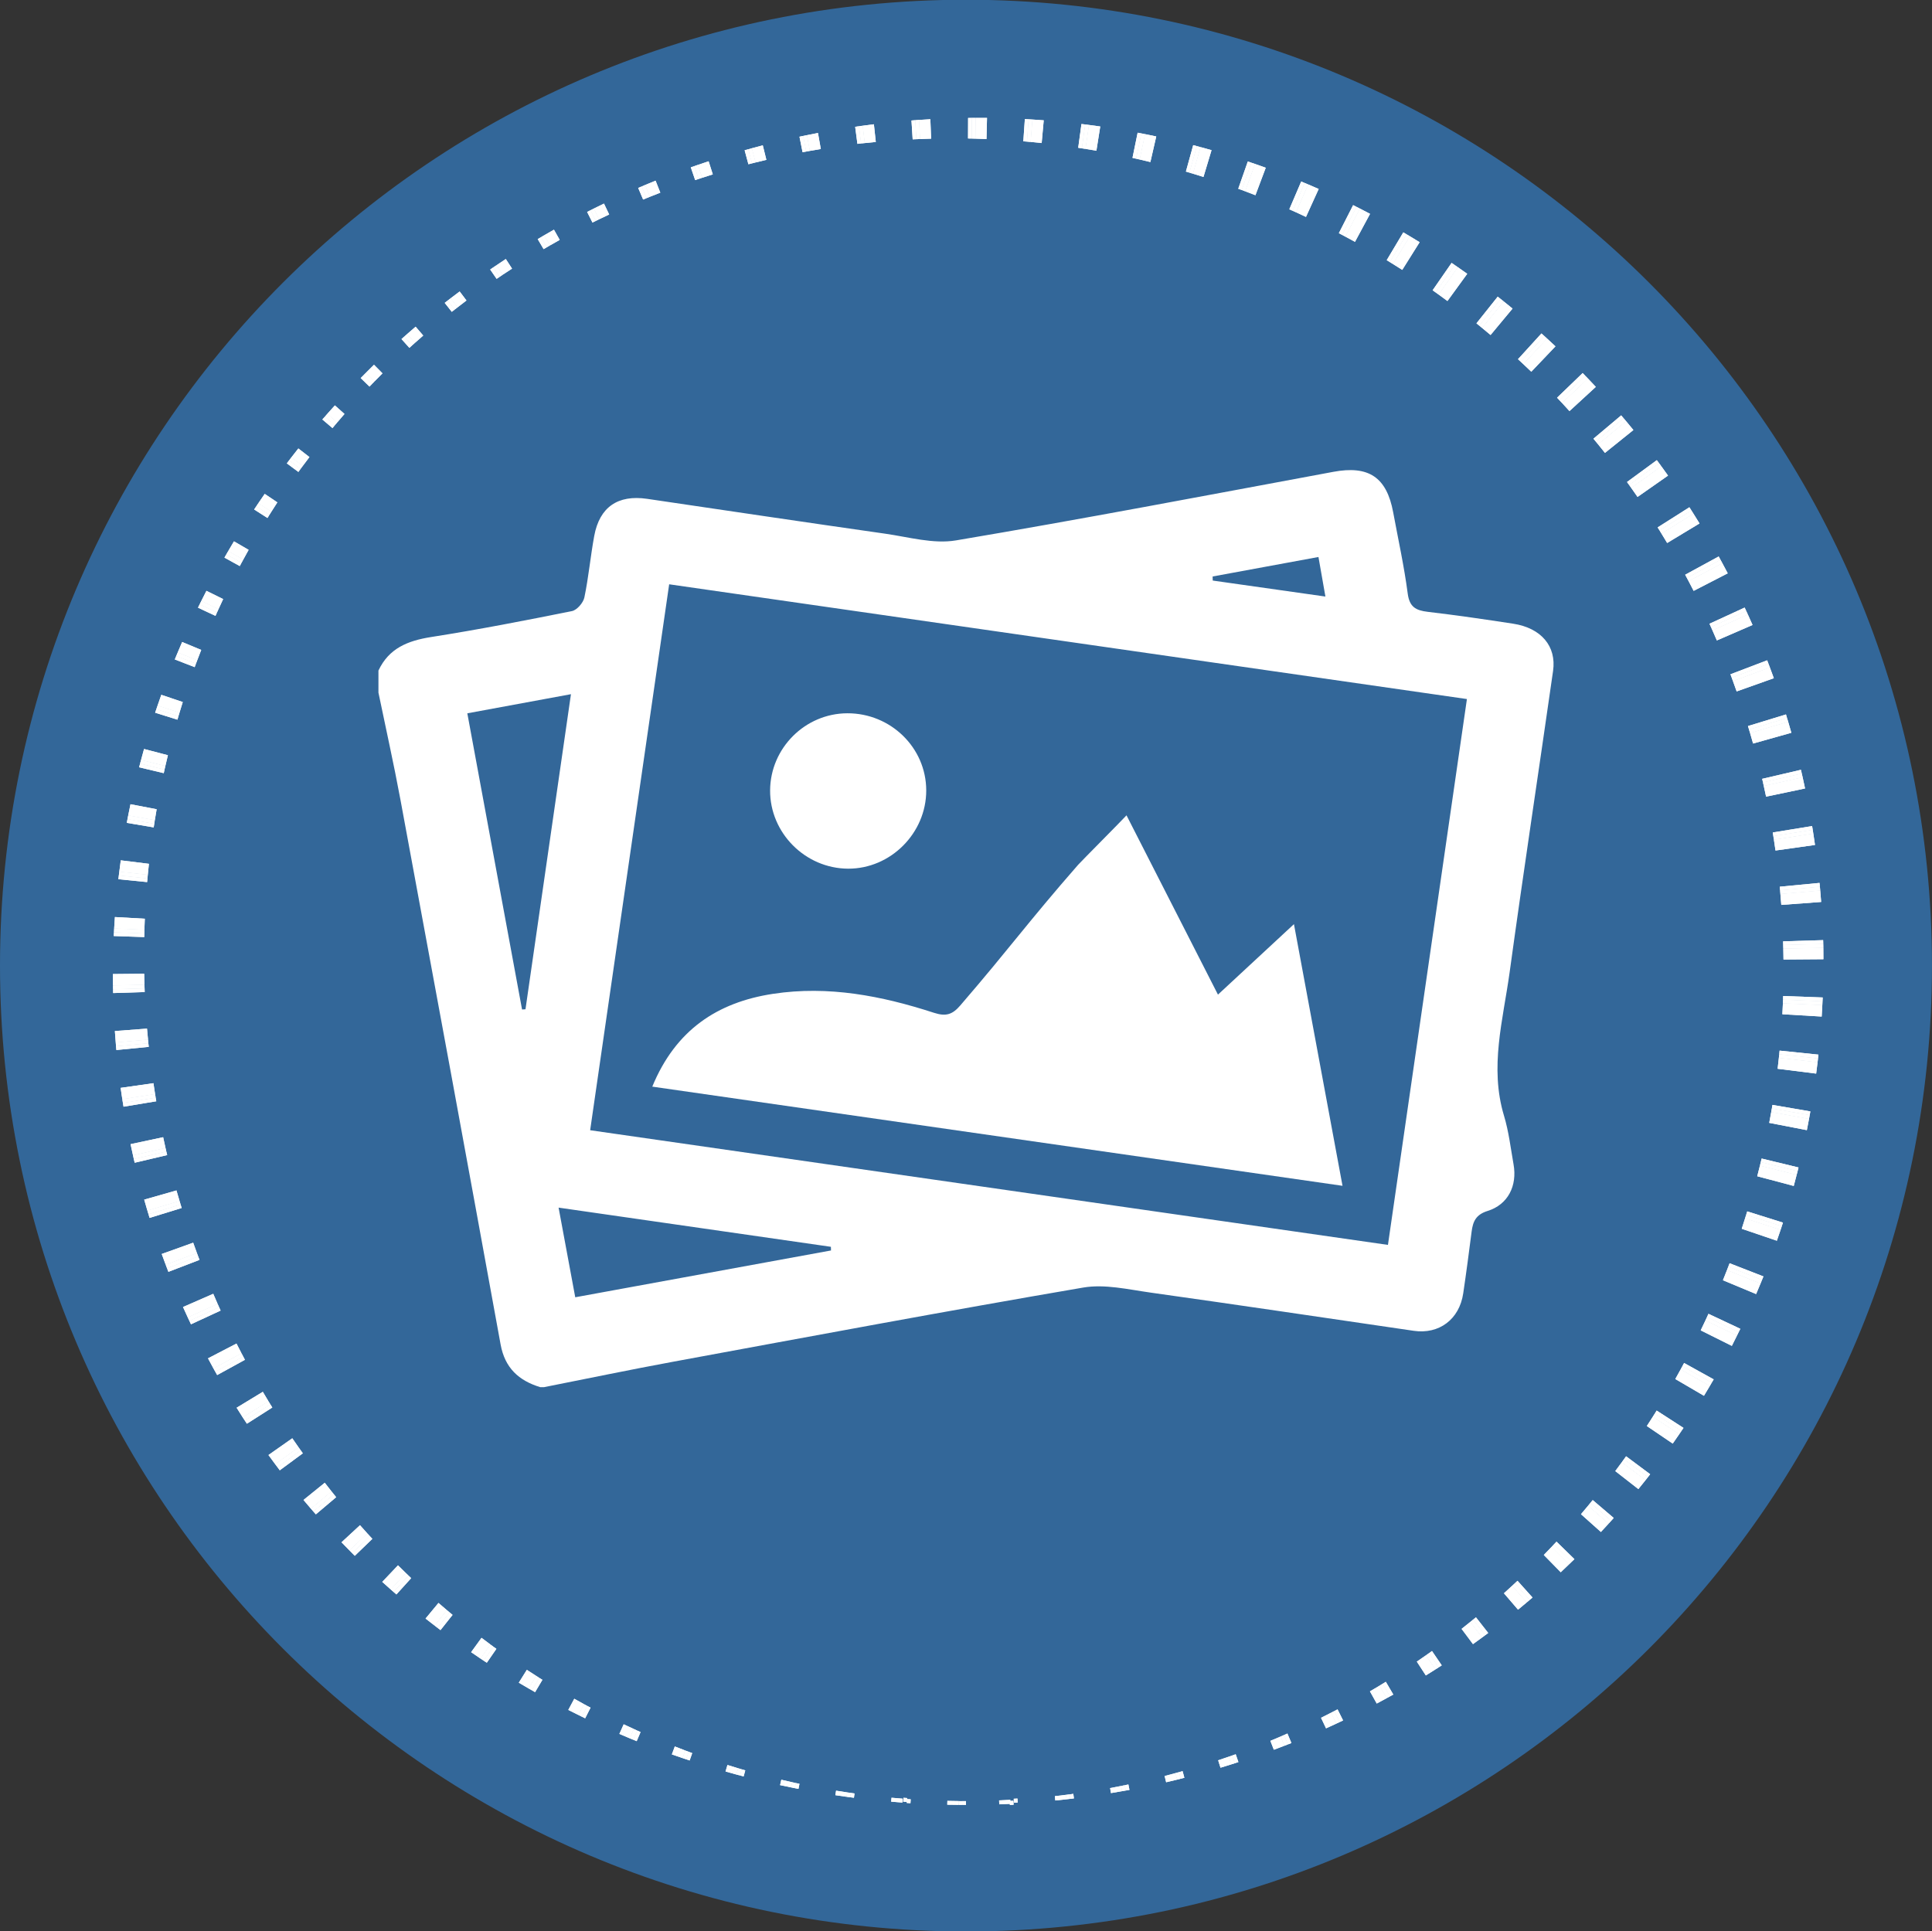<?xml version="1.0" encoding="utf-8"?>
<!-- Generator: Adobe Illustrator 26.0.3, SVG Export Plug-In . SVG Version: 6.00 Build 0)  -->
<svg version="1.1" id="Warstwa_1" xmlns="http://www.w3.org/2000/svg" xmlns:xlink="http://www.w3.org/1999/xlink" x="0px" y="0px"
	 viewBox="0 0 517.15 517" style="enable-background:new 0 0 517.15 517;" xml:space="preserve">
<rect x="0" y="0" width="517.15" height="517" fill="#333333" stroke="none"/>
<style type="text/css">
	.st0{fill:#336799;}
	.st1{fill:#FFFFFF;}
</style>
<g>
	<g>
		<path class="st0" d="M258.57,517.07L258.57,517.07C115.77,517.07,0,401.31,0,258.5v0C0,115.69,115.77-0.07,258.57-0.07h0
			c142.81,0,258.57,115.77,258.57,258.57v0C517.15,401.31,401.38,517.07,258.57,517.07z"/>
		<g>
			<g>
				<rect x="257.57" y="482.17" class="st1" width="1" height="1"/>
				
					<rect x="256.57" y="482.17" transform="matrix(5.267893e-03 -1 1 5.267893e-03 -226.943 737.199)" class="st1" width="1" height="1"/>
				<polygon class="st1" points="256.57,483.17 253.56,483.13 253.59,482.11 256.58,482.16 				"/>
				
					<rect x="242.56" y="481.65" transform="matrix(0.067 -0.998 0.998 0.067 -254.232 692.466)" class="st1" width="1.04" height="1"/>
				
					<rect x="241.56" y="481.58" transform="matrix(0.071 -0.998 0.998 0.071 -256.014 689.203)" class="st1" width="1.04" height="1"/>
				<polygon class="st1" points="241.55,482.56 238.55,482.32 238.64,481.27 241.63,481.52 				"/>
				<polygon class="st1" points="228.58,481.27 227.59,481.14 227.75,479.98 228.73,480.12 				"/>
				<polygon class="st1" points="227.59,481.14 226.59,481.01 226.76,479.84 227.75,479.98 				"/>
				<polygon class="st1" points="226.59,481.01 223.61,480.58 223.8,479.38 226.76,479.84 				"/>
				<polygon class="st1" points="213.73,478.89 212.74,478.7 213.03,477.34 214,477.54 				"/>
				<polygon class="st1" points="212.74,478.7 211.76,478.5 212.05,477.12 213.03,477.34 				"/>
				<polygon class="st1" points="211.76,478.5 208.81,477.89 209.14,476.45 212.05,477.12 				"/>
				<polygon class="st1" points="199.05,475.56 198.08,475.3 198.54,473.66 199.49,473.94 				"/>
				<polygon class="st1" points="198.08,475.3 197.11,475.05 197.58,473.38 198.54,473.66 				"/>
				<polygon class="st1" points="197.11,475.05 194.21,474.24 194.72,472.5 197.58,473.38 				"/>
				<polygon class="st1" points="184.6,471.29 183.65,470.97 184.35,468.97 185.29,469.32 				"/>
				<polygon class="st1" points="183.65,470.97 182.69,470.65 183.42,468.62 184.35,468.97 				"/>
				<polygon class="st1" points="182.69,470.65 179.84,469.67 180.63,467.54 183.42,468.62 				"/>
				<polygon class="st1" points="170.43,466.12 169.5,465.74 170.56,463.28 171.46,463.69 				"/>
				<polygon class="st1" points="169.5,465.74 168.57,465.36 169.66,462.87 170.56,463.28 				"/>
				<polygon class="st1" points="168.57,465.36 165.79,464.18 166.95,461.61 169.66,462.87 				"/>
				<polygon class="st1" points="156.63,460 155.73,459.56 157.2,456.69 158.08,457.15 				"/>
				<polygon class="st1" points="155.73,459.56 154.82,459.11 156.33,456.22 157.2,456.69 				"/>
				<polygon class="st1" points="154.82,459.11 152.12,457.76 153.72,454.77 156.33,456.22 				"/>
				<polygon class="st1" points="143.23,453 142.36,452.5 144.35,449.18 145.19,449.7 				"/>
				<polygon class="st1" points="142.36,452.5 141.48,452 143.52,448.64 144.35,449.18 				"/>
				<polygon class="st1" points="141.48,452 138.87,450.47 141.02,447.03 143.52,448.64 				"/>
				<polygon class="st1" points="130.31,445.12 129.46,444.57 132.06,440.83 132.87,441.41 				"/>
				<polygon class="st1" points="129.46,444.57 128.62,444.01 131.27,440.24 132.06,440.83 				"/>
				<polygon class="st1" points="128.62,444.01 126.11,442.3 128.89,438.46 131.27,440.24 				"/>
				<polygon class="st1" points="117.91,436.39 117.11,435.78 120.38,431.68 121.14,432.32 				"/>
				<polygon class="st1" points="117.11,435.78 116.31,435.16 119.62,431.05 120.38,431.68 				"/>
				<polygon class="st1" points="116.31,435.16 113.91,433.3 117.37,429.12 119.62,431.05 				"/>
				<polygon class="st1" points="106.11,426.84 105.35,426.18 109.35,421.8 110.06,422.48 				"/>
				<polygon class="st1" points="105.35,426.18 104.59,425.51 108.64,421.12 109.35,421.8 				"/>
				<polygon class="st1" points="104.59,425.51 102.32,423.48 106.53,419.05 108.64,421.12 				"/>
				<polygon class="st1" points="94.97,416.5 94.25,415.78 99,411.24 99.67,411.96 				"/>
				<polygon class="st1" points="94.25,415.78 93.54,415.06 98.33,410.51 99,411.24 				"/>
				<polygon class="st1" points="93.54,415.06 91.42,412.88 96.36,408.31 98.33,410.51 				"/>
				<polygon class="st1" points="84.55,405.4 83.88,404.64 89.37,400.04 89.98,400.81 				"/>
				<polygon class="st1" points="83.88,404.64 83.21,403.87 88.75,399.27 89.37,400.04 				"/>
				<polygon class="st1" points="83.21,403.87 81.24,401.55 86.93,396.95 88.75,399.27 				"/>
				<polygon class="st1" points="74.89,393.61 74.28,392.79 80.49,388.26 81.06,389.06 				"/>
				<polygon class="st1" points="74.28,392.79 73.67,391.98 79.92,387.46 80.49,388.26 				"/>
				<polygon class="st1" points="73.67,391.98 71.86,389.52 78.24,385.04 79.92,387.46 				"/>
				<polygon class="st1" points="66.09,381.14 65.53,380.29 72.37,375.96 72.89,376.8 				"/>
				<polygon class="st1" points="65.53,380.29 64.97,379.44 71.86,375.13 72.37,375.96 				"/>
				<polygon class="st1" points="64.97,379.44 63.34,376.86 70.35,372.6 71.86,375.13 				"/>
				<polygon class="st1" points="58.13,368.11 57.63,367.22 65.11,363.16 65.56,364.03 				"/>
				<polygon class="st1" points="57.63,367.22 57.13,366.33 64.65,362.3 65.11,363.16 				"/>
				<polygon class="st1" points="57.13,366.33 55.68,363.64 63.3,359.68 64.65,362.3 				"/>
				<polygon class="st1" points="51.12,354.52 50.69,353.6 58.65,349.95 59.05,350.85 				"/>
				<polygon class="st1" points="50.69,353.6 50.26,352.68 58.25,349.06 58.65,349.95 				"/>
				<polygon class="st1" points="50.26,352.68 48.99,349.9 57.08,346.36 58.25,349.06 				"/>
				<polygon class="st1" points="45.08,340.48 44.71,339.52 53.05,336.36 53.4,337.28 				"/>
				<polygon class="st1" points="44.71,339.52 44.35,338.57 52.71,335.45 53.05,336.36 				"/>
				<polygon class="st1" points="44.35,338.57 43.29,335.7 51.71,332.68 52.71,335.45 				"/>
				<polygon class="st1" points="40.04,326.04 39.75,325.06 48.34,322.45 48.63,323.39 				"/>
				<polygon class="st1" points="39.75,325.06 39.45,324.08 48.06,321.51 48.34,322.45 				"/>
				<polygon class="st1" points="39.45,324.08 38.6,321.15 47.23,318.69 48.06,321.51 				"/>
				<polygon class="st1" points="36.05,311.27 35.82,310.28 44.52,308.27 44.75,309.22 				"/>
				<polygon class="st1" points="35.82,310.28 35.6,309.29 44.3,307.31 44.52,308.27 				"/>
				<polygon class="st1" points="35.6,309.29 34.95,306.3 43.67,304.44 44.3,307.31 				"/>
				<polygon class="st1" points="33.07,296.27 32.9,295.27 41.67,293.85 41.83,294.82 				"/>
				<polygon class="st1" points="32.9,295.27 32.74,294.26 41.51,292.88 41.67,293.85 				"/>
				<polygon class="st1" points="32.74,294.26 32.29,291.23 41.07,289.98 41.51,292.88 				"/>
				<polygon class="st1" points="31.15,281.1 31.06,280.09 39.71,279.28 39.82,280.25 				"/>
				<polygon class="st1" points="31.06,280.09 30.98,279.07 39.62,278.3 39.71,279.28 				"/>
				<polygon class="st1" points="30.98,279.07 30.75,276.02 39.35,275.37 39.62,278.3 				"/>
				<polygon class="st1" points="30.29,265.85 30.27,264.83 38.7,264.6 38.73,265.58 				"/>
				<polygon class="st1" points="30.27,264.83 30.25,263.81 38.66,263.62 38.7,264.6 				"/>
				<polygon class="st1" points="30.25,263.81 30.23,260.76 38.59,260.68 38.66,263.62 				"/>
				<polygon class="st1" points="30.45,250.58 30.51,249.57 38.63,249.88 38.61,250.86 				"/>
				<polygon class="st1" points="30.51,249.57 30.56,248.55 38.65,248.9 38.63,249.88 				"/>
				<polygon class="st1" points="30.56,248.55 30.76,245.5 38.76,245.95 38.65,248.9 				"/>
				<polygon class="st1" points="31.69,235.37 31.81,234.36 39.47,235.16 39.38,236.14 				"/>
				<polygon class="st1" points="31.81,234.36 31.94,233.35 39.56,234.19 39.47,235.16 				"/>
				<polygon class="st1" points="31.94,233.35 32.33,230.32 39.86,231.25 39.56,234.19 				"/>
				<polygon class="st1" points="33.94,220.28 34.13,219.28 41.29,220.53 41.14,221.5 				"/>
				<polygon class="st1" points="34.13,219.28 34.32,218.29 41.44,219.55 41.29,220.53 				"/>
				<polygon class="st1" points="34.32,218.29 34.93,215.3 41.93,216.64 41.44,219.55 				"/>
				<polygon class="st1" points="37.24,205.41 37.5,204.42 44.04,206.02 43.83,206.98 				"/>
				<polygon class="st1" points="37.5,204.42 37.76,203.44 44.26,205.06 44.04,206.02 				"/>
				<polygon class="st1" points="37.76,203.44 38.56,200.51 44.94,202.18 44.26,205.06 				"/>
				<polygon class="st1" points="41.53,190.8 41.85,189.84 47.77,191.71 47.49,192.66 				"/>
				<polygon class="st1" points="41.85,189.84 42.18,188.88 48.05,190.77 47.77,191.71 				"/>
				<polygon class="st1" points="42.18,188.88 43.18,186.01 48.92,187.94 48.05,190.77 				"/>
				<polygon class="st1" points="46.79,176.54 47.18,175.6 52.45,177.67 52.11,178.6 				"/>
				<polygon class="st1" points="47.18,175.6 47.57,174.67 52.8,176.75 52.45,177.67 				"/>
				<polygon class="st1" points="47.57,174.67 48.76,171.87 53.86,173.99 52.8,176.75 				"/>
				<polygon class="st1" points="53,162.68 53.44,161.78 58.08,163.97 57.68,164.87 				"/>
				<polygon class="st1" points="53.44,161.78 53.89,160.87 58.49,163.07 58.08,163.97 				"/>
				<polygon class="st1" points="53.89,160.87 55.26,158.17 59.73,160.38 58.49,163.07 				"/>
				<polygon class="st1" points="60.08,149.28 60.58,148.41 64.65,150.67 64.18,151.54 				"/>
				<polygon class="st1" points="60.58,148.41 61.09,147.53 65.12,149.8 64.65,150.67 				"/>
				<polygon class="st1" points="61.09,147.53 62.63,144.92 66.55,147.2 65.12,149.8 				"/>
				<polygon class="st1" points="68.03,136.39 68.59,135.55 72.11,137.83 71.59,138.67 				"/>
				<polygon class="st1" points="68.59,135.55 69.15,134.71 72.64,136.99 72.11,137.83 				"/>
				<polygon class="st1" points="69.15,134.71 70.86,132.22 74.24,134.49 72.64,136.99 				"/>
				<polygon class="st1" points="76.78,124.05 77.39,123.24 80.45,125.53 79.87,126.34 				"/>
				<polygon class="st1" points="77.39,123.24 78,122.44 81.04,124.74 80.45,125.53 				"/>
				<polygon class="st1" points="78,122.44 79.86,120.06 82.83,122.36 81.04,124.74 				"/>
				<polygon class="st1" points="86.29,112.3 86.96,111.54 89.63,113.83 89,114.6 				"/>
				<polygon class="st1" points="86.96,111.54 87.62,110.78 90.27,113.08 89.63,113.83 				"/>
				<polygon class="st1" points="87.62,110.78 89.64,108.53 92.21,110.82 90.27,113.08 				"/>
				<polygon class="st1" points="96.55,101.21 97.26,100.5 99.59,102.78 98.9,103.49 				"/>
				<polygon class="st1" points="97.26,100.5 97.97,99.78 100.28,102.07 99.59,102.78 				"/>
				<polygon class="st1" points="97.97,99.78 100.11,97.65 102.38,99.95 100.28,102.07 				"/>
				<polygon class="st1" points="107.47,90.77 108.22,90.1 110.32,92.45 109.58,93.12 				"/>
				<polygon class="st1" points="108.22,90.1 108.97,89.44 111.06,91.79 110.32,92.45 				"/>
				<polygon class="st1" points="108.97,89.44 111.25,87.46 113.29,89.83 111.06,91.79 				"/>
				<polygon class="st1" points="119.04,81.08 119.84,80.46 121.71,82.87 120.93,83.48 				"/>
				<polygon class="st1" points="119.84,80.46 120.63,79.85 122.5,82.26 121.71,82.87 				"/>
				<polygon class="st1" points="120.63,79.85 123.04,78.03 124.86,80.44 122.5,82.26 				"/>
				<polygon class="st1" points="131.21,72.15 132.04,71.58 133.75,74.1 132.93,74.65 				"/>
				<polygon class="st1" points="132.04,71.58 132.88,71.02 134.57,73.54 133.75,74.1 				"/>
				<polygon class="st1" points="132.88,71.02 135.39,69.34 137.06,71.91 134.57,73.54 				"/>
				<polygon class="st1" points="143.93,64.01 144.8,63.5 146.37,66.19 145.51,66.69 				"/>
				<polygon class="st1" points="144.8,63.5 145.66,62.99 147.23,65.69 146.37,66.19 				"/>
				<polygon class="st1" points="145.66,62.99 148.28,61.49 149.82,64.22 147.23,65.69 				"/>
				<polygon class="st1" points="157.16,56.74 158.06,56.28 159.48,59.14 158.59,59.58 				"/>
				<polygon class="st1" points="158.06,56.28 158.96,55.83 160.37,58.7 159.48,59.14 				"/>
				<polygon class="st1" points="158.96,55.83 161.67,54.5 163.06,57.42 160.37,58.7 				"/>
				<polygon class="st1" points="170.83,50.31 171.76,49.92 173.06,53.05 172.15,53.42 				"/>
				<polygon class="st1" points="171.76,49.92 172.69,49.52 173.98,52.67 173.06,53.05 				"/>
				<polygon class="st1" points="172.69,49.52 175.48,48.37 176.75,51.58 173.98,52.67 				"/>
				<polygon class="st1" points="184.91,44.8 185.86,44.47 187.02,47.9 186.08,48.21 				"/>
				<polygon class="st1" points="185.86,44.47 186.81,44.14 187.96,47.59 187.02,47.9 				"/>
				<polygon class="st1" points="186.81,44.14 189.68,43.18 190.8,46.68 187.96,47.59 				"/>
				<polygon class="st1" points="199.32,40.23 200.29,39.96 201.29,43.73 200.33,43.97 				"/>
				<polygon class="st1" points="200.29,39.96 201.26,39.69 202.25,43.49 201.29,43.73 				"/>
				<polygon class="st1" points="201.26,39.69 204.18,38.91 205.14,42.79 202.25,43.49 				"/>
				<polygon class="st1" points="214,36.6 214.99,36.39 215.81,40.57 214.83,40.75 				"/>
				<polygon class="st1" points="214.99,36.39 215.98,36.19 216.78,40.39 215.81,40.57 				"/>
				<polygon class="st1" points="215.98,36.19 218.95,35.6 219.71,39.89 216.78,40.39 				"/>
				<polygon class="st1" points="228.91,33.95 229.91,33.8 230.5,38.4 229.51,38.51 				"/>
				<polygon class="st1" points="229.91,33.8 230.92,33.66 231.48,38.3 230.5,38.4 				"/>
				<polygon class="st1" points="230.92,33.66 233.92,33.27 234.43,38 231.48,38.3 				"/>
				<polygon class="st1" points="243.98,32.26 244.99,32.18 245.29,37.26 244.3,37.3 				"/>
				<polygon class="st1" points="244.99,32.18 246,32.11 246.28,37.22 245.29,37.26 				"/>
				<polygon class="st1" points="246,32.11 249.03,31.92 249.24,37.12 246.28,37.22 				"/>
				<polygon class="st1" points="259.14,31.58 260.15,31.57 260.11,37.09 259.12,37.07 				"/>
				<polygon class="st1" points="260.15,31.57 261.16,31.56 261.1,37.12 260.11,37.09 				"/>
				<polygon class="st1" points="261.16,31.56 264.2,31.57 264.06,37.22 261.1,37.12 				"/>
				<polygon class="st1" points="274.33,31.88 275.34,31.94 274.9,37.91 273.92,37.83 				"/>
				<polygon class="st1" points="275.34,31.94 276.35,32 275.88,38 274.9,37.91 				"/>
				<polygon class="st1" points="276.35,32 279.38,32.21 278.83,38.29 275.88,38 				"/>
				<polygon class="st1" points="289.48,33.2 290.48,33.32 289.59,39.71 288.61,39.56 				"/>
				<polygon class="st1" points="290.48,33.32 291.49,33.45 290.56,39.86 289.59,39.71 				"/>
				<polygon class="st1" points="291.49,33.45 294.51,33.86 293.48,40.35 290.56,39.86 				"/>
				<polygon class="st1" points="304.52,35.53 305.52,35.72 304.1,42.48 303.14,42.26 				"/>
				<polygon class="st1" points="305.52,35.72 306.51,35.91 305.06,42.7 304.1,42.48 				"/>
				<polygon class="st1" points="306.51,35.91 309.5,36.53 307.93,43.38 305.06,42.7 				"/>
				<polygon class="st1" points="319.39,38.86 320.37,39.12 318.38,46.21 317.44,45.93 				"/>
				<polygon class="st1" points="320.37,39.12 321.36,39.38 319.32,46.5 318.38,46.21 				"/>
				<polygon class="st1" points="321.36,39.38 324.3,40.2 322.14,47.37 319.32,46.5 				"/>
				<polygon class="st1" points="334.01,43.23 334.97,43.56 332.38,50.86 331.45,50.53 				"/>
				<polygon class="st1" points="334.97,43.56 335.94,43.89 333.3,51.21 332.38,50.86 				"/>
				<polygon class="st1" points="335.94,43.89 338.81,44.91 336.05,52.26 333.3,51.21 				"/>
				<polygon class="st1" points="348.3,48.6 349.24,48.99 346.01,56.43 345.12,56.03 				"/>
				<polygon class="st1" points="349.24,48.99 350.18,49.38 346.91,56.83 346.01,56.43 				"/>
				<polygon class="st1" points="350.18,49.38 352.98,50.59 349.58,58.07 346.91,56.83 				"/>
				<polygon class="st1" points="362.2,54.92 363.11,55.38 359.24,62.88 358.38,62.42 				"/>
				<polygon class="st1" points="363.11,55.38 364.02,55.84 360.11,63.34 359.24,62.88 				"/>
				<polygon class="st1" points="364.02,55.84 366.73,57.25 362.7,64.74 360.11,63.34 				"/>
				<polygon class="st1" points="375.63,62.21 376.51,62.73 372.02,70.16 371.19,69.65 				"/>
				<polygon class="st1" points="376.51,62.73 377.39,63.25 372.86,70.68 372.02,70.16 				"/>
				<polygon class="st1" points="377.39,63.25 380,64.84 375.35,72.25 372.86,70.68 				"/>
				<polygon class="st1" points="388.56,70.38 389.4,70.96 384.28,78.28 383.48,77.71 				"/>
				<polygon class="st1" points="389.4,70.96 390.24,71.54 385.08,78.85 384.28,78.28 				"/>
				<polygon class="st1" points="390.24,71.54 392.74,73.3 387.45,80.58 385.08,78.85 				"/>
				<polygon class="st1" points="400.9,79.42 401.7,80.05 395.97,87.18 395.21,86.56 				"/>
				<polygon class="st1" points="401.7,80.05 402.5,80.69 396.73,87.8 395.97,87.18 				"/>
				<polygon class="st1" points="402.5,80.69 404.87,82.61 398.99,89.68 396.73,87.8 				"/>
				<polygon class="st1" points="412.61,89.27 413.36,89.95 407.05,96.82 406.33,96.16 				"/>
				<polygon class="st1" points="413.36,89.95 414.12,90.64 407.76,97.49 407.05,96.82 				"/>
				<polygon class="st1" points="414.12,90.64 416.36,92.72 409.89,99.51 407.76,97.49 				"/>
				<polygon class="st1" points="423.64,99.87 424.35,100.61 417.46,107.18 416.79,106.47 				"/>
				<polygon class="st1" points="424.35,100.61 425.06,101.34 418.13,107.89 417.46,107.18 				"/>
				<polygon class="st1" points="425.06,101.34 427.16,103.57 420.11,110.05 418.13,107.89 				"/>
				<polygon class="st1" points="433.95,111.2 434.61,111.98 427.15,118.2 426.53,117.44 				"/>
				<polygon class="st1" points="434.61,111.98 435.27,112.76 427.77,118.95 427.15,118.2 				"/>
				<polygon class="st1" points="435.27,112.76 437.22,115.12 429.61,121.24 427.77,118.95 				"/>
				<polygon class="st1" points="443.49,123.19 444.1,124.01 436.08,129.83 435.51,129.04 				"/>
				<polygon class="st1" points="444.1,124.01 444.7,124.83 436.65,130.63 436.08,129.83 				"/>
				<polygon class="st1" points="444.7,124.83 446.49,127.32 438.33,133.03 436.65,130.63 				"/>
				<polygon class="st1" points="452.21,135.8 452.76,136.66 444.23,142.02 443.71,141.19 				"/>
				<polygon class="st1" points="452.76,136.66 453.3,137.52 444.74,142.85 444.23,142.02 				"/>
				<polygon class="st1" points="453.3,137.52 454.92,140.13 446.26,145.36 444.74,142.85 				"/>
				<polygon class="st1" points="460.05,148.97 460.54,149.87 451.54,154.72 451.08,153.86 				"/>
				<polygon class="st1" points="460.54,149.87 461.03,150.77 452,155.58 451.54,154.72 				"/>
				<polygon class="st1" points="461.03,150.77 462.47,153.48 453.35,158.18 452,155.58 				"/>
				<polygon class="st1" points="467,162.65 467.43,163.58 457.99,167.87 457.59,166.98 				"/>
				<polygon class="st1" points="467.43,163.58 467.86,164.51 458.39,168.77 457.99,167.87 				"/>
				<polygon class="st1" points="467.86,164.51 469.11,167.31 459.56,171.45 458.39,168.77 				"/>
				<polygon class="st1" points="473.02,176.77 473.39,177.72 463.54,181.43 463.2,180.51 				"/>
				<polygon class="st1" points="473.39,177.72 473.75,178.68 463.87,182.34 463.54,181.43 				"/>
				<polygon class="st1" points="473.75,178.68 474.81,181.56 464.86,185.1 463.87,182.34 				"/>
				<polygon class="st1" points="478.06,191.26 478.35,192.24 468.17,195.31 467.89,194.37 				"/>
				<polygon class="st1" points="478.35,192.24 478.65,193.22 468.45,196.24 468.17,195.31 				"/>
				<polygon class="st1" points="478.65,193.22 479.5,196.17 469.26,199.05 468.45,196.24 				"/>
				<polygon class="st1" points="482.06,206.08 482.29,207.08 471.91,209.46 471.69,208.5 				"/>
				<polygon class="st1" points="482.29,207.08 482.52,208.08 472.12,210.41 471.91,209.46 				"/>
				<polygon class="st1" points="482.52,208.08 483.17,211.08 472.74,213.27 472.12,210.41 				"/>
				<polygon class="st1" points="485.06,221.14 485.22,222.15 474.68,223.83 474.53,222.86 				"/>
				<polygon class="st1" points="485.22,222.15 485.38,223.16 474.83,224.79 474.68,223.83 				"/>
				<polygon class="st1" points="485.38,223.16 485.83,226.2 475.26,227.69 474.83,224.79 				"/>
				<polygon class="st1" points="487.04,236.36 487.14,237.38 476.49,238.35 476.4,237.38 				"/>
				<polygon class="st1" points="487.14,237.38 487.23,238.4 476.57,239.33 476.49,238.35 				"/>
				<polygon class="st1" points="487.23,238.4 487.48,241.46 476.81,242.25 476.57,239.33 				"/>
				<polygon class="st1" points="488.01,251.68 488.04,252.7 477.32,252.97 477.3,252 				"/>
				<polygon class="st1" points="488.04,252.7 488.06,253.73 477.35,253.94 477.32,252.97 				"/>
				<polygon class="st1" points="488.06,253.73 488.08,256.79 477.4,256.87 477.35,253.94 				"/>
				<polygon class="st1" points="487.89,267.03 487.84,268.05 477.28,267.62 477.31,266.64 				"/>
				<polygon class="st1" points="487.84,268.05 487.79,269.07 477.24,268.59 477.28,267.62 				"/>
				<polygon class="st1" points="487.79,269.07 487.62,272.14 477.1,271.52 477.24,268.59 				"/>
				<polygon class="st1" points="486.75,282.33 486.64,283.35 476.26,282.23 476.36,281.26 				"/>
				<polygon class="st1" points="486.64,283.35 486.52,284.37 476.16,283.2 476.26,282.23 				"/>
				<polygon class="st1" points="486.52,284.37 486.14,287.41 475.83,286.12 476.16,283.2 				"/>
				<polygon class="st1" points="484.59,297.53 484.41,298.53 474.28,296.75 474.44,295.79 				"/>
				<polygon class="st1" points="484.41,298.53 484.23,299.54 474.11,297.71 474.28,296.75 				"/>
				<polygon class="st1" points="484.23,299.54 483.65,302.55 473.58,300.6 474.11,297.71 				"/>
				<polygon class="st1" points="481.42,312.54 481.18,313.53 471.32,311.1 471.55,310.15 				"/>
				<polygon class="st1" points="481.18,313.53 480.92,314.52 471.09,312.05 471.32,311.1 				"/>
				<polygon class="st1" points="480.92,314.52 480.14,317.49 470.37,314.89 471.09,312.05 				"/>
				<polygon class="st1" points="477.25,327.3 476.94,328.27 467.4,325.23 467.69,324.3 				"/>
				<polygon class="st1" points="476.94,328.27 476.62,329.24 467.11,326.16 467.4,325.23 				"/>
				<polygon class="st1" points="476.62,329.24 475.62,332.15 466.22,328.95 467.11,326.16 				"/>
				<polygon class="st1" points="472.03,341.71 471.64,342.66 462.62,339.09 462.97,338.18 				"/>
				<polygon class="st1" points="471.64,342.66 471.25,343.61 462.27,340.01 462.62,339.09 				"/>
				<polygon class="st1" points="471.25,343.61 470.07,346.43 461.19,342.73 462.27,340.01 				"/>
				<polygon class="st1" points="465.84,355.73 465.39,356.64 456.91,352.61 457.32,351.72 				"/>
				<polygon class="st1" points="465.39,356.64 464.94,357.56 456.5,353.5 456.91,352.61 				"/>
				<polygon class="st1" points="464.94,357.56 463.57,360.3 455.24,356.15 456.5,353.5 				"/>
				<polygon class="st1" points="458.71,369.27 458.19,370.15 450.33,365.75 450.79,364.88 				"/>
				<polygon class="st1" points="458.19,370.15 457.68,371.03 449.86,366.61 450.33,365.75 				"/>
				<polygon class="st1" points="457.68,371.03 456.11,373.66 448.44,369.18 449.86,366.61 				"/>
				<polygon class="st1" points="450.63,382.26 450.06,383.1 442.93,378.45 443.45,377.62 				"/>
				<polygon class="st1" points="450.06,383.1 449.49,383.94 442.41,379.28 442.93,378.45 				"/>
				<polygon class="st1" points="449.49,383.94 447.75,386.46 440.82,381.76 442.41,379.28 				"/>
				<polygon class="st1" points="441.71,394.66 441.09,395.46 434.69,390.65 435.27,389.86 				"/>
				<polygon class="st1" points="441.09,395.46 440.46,396.26 434.12,391.45 434.69,390.65 				"/>
				<polygon class="st1" points="440.46,396.26 438.55,398.64 432.37,393.82 434.12,391.45 				"/>
				<polygon class="st1" points="431.95,406.37 431.27,407.13 425.71,402.34 426.33,401.58 				"/>
				<polygon class="st1" points="431.27,407.13 430.59,407.88 425.09,403.1 425.71,402.34 				"/>
				<polygon class="st1" points="430.59,407.88 428.52,410.12 423.19,405.36 425.09,403.1 				"/>
				<polygon class="st1" points="421.43,417.39 420.7,418.1 415.96,413.43 416.64,412.71 				"/>
				<polygon class="st1" points="420.7,418.1 419.97,418.8 415.29,414.15 415.96,413.43 				"/>
				<polygon class="st1" points="419.97,418.8 417.77,420.9 413.24,416.28 415.29,414.15 				"/>
				<polygon class="st1" points="410.22,427.67 409.45,428.32 405.48,423.86 406.2,423.19 				"/>
				<polygon class="st1" points="409.45,428.32 408.67,428.98 404.76,424.53 405.48,423.86 				"/>
				<polygon class="st1" points="408.67,428.98 406.34,430.92 402.57,426.53 404.76,424.53 				"/>
				<polygon class="st1" points="398.36,437.16 397.55,437.76 394.31,433.59 395.08,432.97 				"/>
				<polygon class="st1" points="397.55,437.76 396.74,438.36 393.55,434.21 394.31,433.59 				"/>
				<polygon class="st1" points="396.74,438.36 394.28,440.14 391.23,436.06 393.55,434.21 				"/>
				<polygon class="st1" points="385.92,445.83 385.07,446.38 382.5,442.57 383.31,441.99 				"/>
				<polygon class="st1" points="385.07,446.38 384.22,446.92 381.69,443.14 382.5,442.57 				"/>
				<polygon class="st1" points="384.22,446.92 381.66,448.53 379.25,444.83 381.69,443.14 				"/>
				<polygon class="st1" points="372.95,453.64 372.07,454.13 370.1,450.75 370.95,450.23 				"/>
				<polygon class="st1" points="372.07,454.13 371.18,454.61 369.26,451.27 370.1,450.75 				"/>
				<polygon class="st1" points="371.18,454.61 368.52,456.05 366.7,452.79 369.26,451.27 				"/>
				<polygon class="st1" points="359.51,460.57 358.6,461.01 357.15,458.07 358.03,457.61 				"/>
				<polygon class="st1" points="358.6,461.01 357.69,461.43 356.27,458.52 357.15,458.07 				"/>
				<polygon class="st1" points="357.69,461.43 354.95,462.69 353.61,459.87 356.27,458.52 				"/>
				<polygon class="st1" points="345.68,466.62 344.74,466.99 343.7,464.48 344.61,464.08 				"/>
				<polygon class="st1" points="344.74,466.99 343.8,467.35 342.79,464.88 343.7,464.48 				"/>
				<polygon class="st1" points="343.8,467.35 340.98,468.42 340.05,466.04 342.79,464.88 				"/>
				<polygon class="st1" points="331.49,471.72 330.53,472.03 329.83,469.96 330.77,469.63 				"/>
				<polygon class="st1" points="330.53,472.03 329.57,472.34 328.89,470.29 329.83,469.96 				"/>
				<polygon class="st1" points="329.57,472.34 326.7,473.23 326.07,471.24 328.89,470.29 				"/>
				<polygon class="st1" points="317.03,475.93 316.05,476.18 315.59,474.42 316.55,474.15 				"/>
				<polygon class="st1" points="316.05,476.18 315.08,476.42 314.63,474.68 315.59,474.42 				"/>
				<polygon class="st1" points="315.08,476.42 312.15,477.12 311.74,475.45 314.63,474.68 				"/>
				<polygon class="st1" points="302.33,479.16 301.34,479.34 301.06,477.92 302.04,477.72 				"/>
				<polygon class="st1" points="301.34,479.34 300.35,479.51 300.09,478.12 301.06,477.92 				"/>
				<polygon class="st1" points="300.35,479.51 297.38,480.02 297.15,478.68 300.09,478.12 				"/>
				<polygon class="st1" points="287.46,481.45 286.46,481.57 286.32,480.37 287.3,480.23 				"/>
				<polygon class="st1" points="286.46,481.57 285.47,481.68 285.33,480.49 286.32,480.37 				"/>
				<polygon class="st1" points="285.47,481.68 282.48,482 282.36,480.85 285.33,480.49 				"/>
				
					<rect x="271.45" y="481.75" transform="matrix(0.998 -0.056 0.056 0.998 -26.534 15.956)" class="st1" width="1" height="1.07"/>
				
					<rect x="270.45" y="481.8" transform="matrix(0.999 -0.051 0.051 0.999 -24.489 14.599)" class="st1" width="1" height="1.07"/>
				<polygon class="st1" points="270.48,482.9 267.48,483.03 267.44,481.98 270.43,481.83 				"/>
			</g>
		</g>
		<g>
			<g>
				<rect x="257.57" y="482.17" class="st1" width="1" height="1"/>
				
					<rect x="256.57" y="482.17" transform="matrix(5.267893e-03 -1 1 5.267893e-03 -226.943 737.199)" class="st1" width="1" height="1"/>
				<polygon class="st1" points="256.57,483.17 253.56,483.13 253.59,482.11 256.58,482.16 				"/>
				
					<rect x="242.56" y="481.65" transform="matrix(0.067 -0.998 0.998 0.067 -254.232 692.466)" class="st1" width="1.04" height="1"/>
				
					<rect x="241.56" y="481.58" transform="matrix(0.071 -0.998 0.998 0.071 -256.014 689.203)" class="st1" width="1.04" height="1"/>
				<polygon class="st1" points="241.55,482.56 238.55,482.32 238.64,481.27 241.63,481.52 				"/>
				<polygon class="st1" points="228.58,481.27 227.59,481.14 227.75,479.98 228.73,480.12 				"/>
				<polygon class="st1" points="227.59,481.14 226.59,481.01 226.76,479.84 227.75,479.98 				"/>
				<polygon class="st1" points="226.59,481.01 223.61,480.58 223.8,479.38 226.76,479.84 				"/>
				<polygon class="st1" points="213.73,478.89 212.74,478.7 213.03,477.34 214,477.54 				"/>
				<polygon class="st1" points="212.74,478.7 211.76,478.5 212.05,477.12 213.03,477.34 				"/>
				<polygon class="st1" points="211.76,478.5 208.81,477.89 209.14,476.45 212.05,477.12 				"/>
				<polygon class="st1" points="199.05,475.56 198.08,475.3 198.54,473.66 199.49,473.94 				"/>
				<polygon class="st1" points="198.08,475.3 197.11,475.05 197.58,473.38 198.54,473.66 				"/>
				<polygon class="st1" points="197.11,475.05 194.21,474.24 194.72,472.5 197.58,473.38 				"/>
				<polygon class="st1" points="184.6,471.29 183.65,470.97 184.35,468.97 185.29,469.32 				"/>
				<polygon class="st1" points="183.65,470.97 182.69,470.65 183.42,468.62 184.35,468.97 				"/>
				<polygon class="st1" points="182.69,470.65 179.84,469.67 180.63,467.54 183.42,468.62 				"/>
				<polygon class="st1" points="170.43,466.12 169.5,465.74 170.56,463.28 171.46,463.69 				"/>
				<polygon class="st1" points="169.5,465.74 168.57,465.36 169.66,462.87 170.56,463.28 				"/>
				<polygon class="st1" points="168.57,465.36 165.79,464.18 166.95,461.61 169.66,462.87 				"/>
				<polygon class="st1" points="156.63,460 155.73,459.56 157.2,456.69 158.08,457.15 				"/>
				<polygon class="st1" points="155.73,459.56 154.82,459.11 156.33,456.22 157.2,456.69 				"/>
				<polygon class="st1" points="154.82,459.11 152.12,457.76 153.72,454.77 156.33,456.22 				"/>
				<polygon class="st1" points="143.23,453 142.36,452.5 144.35,449.18 145.19,449.7 				"/>
				<polygon class="st1" points="142.36,452.5 141.48,452 143.52,448.64 144.35,449.18 				"/>
				<polygon class="st1" points="141.48,452 138.87,450.47 141.02,447.03 143.52,448.64 				"/>
				<polygon class="st1" points="130.31,445.12 129.46,444.57 132.06,440.83 132.87,441.41 				"/>
				<polygon class="st1" points="129.46,444.57 128.62,444.01 131.27,440.24 132.06,440.83 				"/>
				<polygon class="st1" points="128.62,444.01 126.11,442.3 128.89,438.46 131.27,440.24 				"/>
				<polygon class="st1" points="117.91,436.39 117.11,435.78 120.38,431.68 121.14,432.32 				"/>
				<polygon class="st1" points="117.11,435.78 116.31,435.16 119.62,431.05 120.38,431.68 				"/>
				<polygon class="st1" points="116.31,435.16 113.91,433.3 117.37,429.12 119.62,431.05 				"/>
				<polygon class="st1" points="106.11,426.84 105.35,426.18 109.35,421.8 110.06,422.48 				"/>
				<polygon class="st1" points="105.35,426.18 104.59,425.51 108.64,421.12 109.35,421.8 				"/>
				<polygon class="st1" points="104.59,425.51 102.32,423.48 106.53,419.05 108.64,421.12 				"/>
				<polygon class="st1" points="94.97,416.5 94.25,415.78 99,411.24 99.67,411.96 				"/>
				<polygon class="st1" points="94.25,415.78 93.54,415.06 98.33,410.51 99,411.24 				"/>
				<polygon class="st1" points="93.54,415.06 91.42,412.88 96.36,408.31 98.33,410.51 				"/>
				<polygon class="st1" points="84.55,405.4 83.88,404.64 89.37,400.04 89.98,400.81 				"/>
				<polygon class="st1" points="83.88,404.64 83.21,403.87 88.75,399.27 89.37,400.04 				"/>
				<polygon class="st1" points="83.21,403.87 81.24,401.55 86.93,396.95 88.75,399.27 				"/>
				<polygon class="st1" points="74.89,393.61 74.28,392.79 80.49,388.26 81.06,389.06 				"/>
				<polygon class="st1" points="74.28,392.79 73.67,391.98 79.92,387.46 80.49,388.26 				"/>
				<polygon class="st1" points="73.67,391.98 71.86,389.52 78.24,385.04 79.92,387.46 				"/>
				<polygon class="st1" points="66.09,381.14 65.53,380.29 72.37,375.96 72.89,376.8 				"/>
				<polygon class="st1" points="65.53,380.29 64.97,379.44 71.86,375.13 72.37,375.96 				"/>
				<polygon class="st1" points="64.97,379.44 63.34,376.86 70.35,372.6 71.86,375.13 				"/>
				<polygon class="st1" points="58.13,368.11 57.63,367.22 65.11,363.16 65.56,364.03 				"/>
				<polygon class="st1" points="57.63,367.22 57.13,366.33 64.65,362.3 65.11,363.16 				"/>
				<polygon class="st1" points="57.13,366.33 55.68,363.64 63.3,359.68 64.65,362.3 				"/>
				<polygon class="st1" points="51.12,354.52 50.69,353.6 58.65,349.95 59.05,350.85 				"/>
				<polygon class="st1" points="50.69,353.6 50.26,352.68 58.25,349.06 58.65,349.95 				"/>
				<polygon class="st1" points="50.26,352.68 48.99,349.9 57.08,346.36 58.25,349.06 				"/>
				<polygon class="st1" points="45.08,340.48 44.71,339.52 53.05,336.36 53.4,337.28 				"/>
				<polygon class="st1" points="44.71,339.52 44.35,338.57 52.71,335.45 53.05,336.36 				"/>
				<polygon class="st1" points="44.35,338.57 43.29,335.7 51.71,332.68 52.71,335.45 				"/>
				<polygon class="st1" points="40.04,326.04 39.75,325.06 48.34,322.45 48.63,323.39 				"/>
				<polygon class="st1" points="39.75,325.06 39.45,324.08 48.06,321.51 48.34,322.45 				"/>
				<polygon class="st1" points="39.45,324.08 38.6,321.15 47.23,318.69 48.06,321.51 				"/>
				<polygon class="st1" points="36.05,311.27 35.82,310.28 44.52,308.27 44.75,309.22 				"/>
				<polygon class="st1" points="35.82,310.28 35.6,309.29 44.3,307.31 44.52,308.27 				"/>
				<polygon class="st1" points="35.6,309.29 34.95,306.3 43.67,304.44 44.3,307.31 				"/>
				<polygon class="st1" points="33.07,296.27 32.9,295.27 41.67,293.85 41.83,294.82 				"/>
				<polygon class="st1" points="32.9,295.27 32.74,294.26 41.51,292.88 41.67,293.85 				"/>
				<polygon class="st1" points="32.74,294.26 32.29,291.23 41.07,289.98 41.51,292.88 				"/>
				<polygon class="st1" points="31.15,281.1 31.06,280.09 39.71,279.28 39.82,280.25 				"/>
				<polygon class="st1" points="31.06,280.09 30.98,279.07 39.62,278.3 39.71,279.28 				"/>
				<polygon class="st1" points="30.98,279.07 30.75,276.02 39.35,275.37 39.62,278.3 				"/>
				<polygon class="st1" points="30.29,265.85 30.27,264.83 38.7,264.6 38.73,265.58 				"/>
				<polygon class="st1" points="30.27,264.83 30.25,263.81 38.66,263.62 38.7,264.6 				"/>
				<polygon class="st1" points="30.25,263.81 30.23,260.76 38.59,260.68 38.66,263.62 				"/>
				<polygon class="st1" points="30.45,250.58 30.51,249.57 38.63,249.88 38.61,250.86 				"/>
				<polygon class="st1" points="30.51,249.57 30.56,248.55 38.65,248.9 38.63,249.88 				"/>
				<polygon class="st1" points="30.56,248.55 30.76,245.5 38.76,245.95 38.65,248.9 				"/>
				<polygon class="st1" points="31.69,235.37 31.81,234.36 39.47,235.16 39.38,236.14 				"/>
				<polygon class="st1" points="31.81,234.36 31.94,233.35 39.56,234.19 39.47,235.16 				"/>
				<polygon class="st1" points="31.94,233.35 32.33,230.32 39.86,231.25 39.56,234.19 				"/>
				<polygon class="st1" points="33.94,220.28 34.13,219.28 41.29,220.53 41.14,221.5 				"/>
				<polygon class="st1" points="34.13,219.28 34.32,218.29 41.44,219.55 41.29,220.53 				"/>
				<polygon class="st1" points="34.32,218.29 34.93,215.3 41.93,216.64 41.44,219.55 				"/>
				<polygon class="st1" points="37.24,205.41 37.5,204.42 44.04,206.02 43.83,206.98 				"/>
				<polygon class="st1" points="37.5,204.42 37.76,203.44 44.26,205.06 44.04,206.02 				"/>
				<polygon class="st1" points="37.76,203.44 38.56,200.51 44.94,202.18 44.26,205.06 				"/>
				<polygon class="st1" points="41.53,190.8 41.85,189.84 47.77,191.71 47.49,192.66 				"/>
				<polygon class="st1" points="41.85,189.84 42.18,188.88 48.05,190.77 47.77,191.71 				"/>
				<polygon class="st1" points="42.18,188.88 43.18,186.01 48.92,187.94 48.05,190.77 				"/>
				<polygon class="st1" points="46.79,176.54 47.18,175.6 52.45,177.67 52.11,178.6 				"/>
				<polygon class="st1" points="47.18,175.6 47.57,174.67 52.8,176.75 52.45,177.67 				"/>
				<polygon class="st1" points="47.57,174.67 48.76,171.87 53.86,173.99 52.8,176.75 				"/>
				<polygon class="st1" points="53,162.68 53.44,161.78 58.08,163.97 57.68,164.87 				"/>
				<polygon class="st1" points="53.44,161.78 53.89,160.87 58.49,163.07 58.08,163.97 				"/>
				<polygon class="st1" points="53.89,160.87 55.26,158.17 59.73,160.38 58.49,163.07 				"/>
				<polygon class="st1" points="60.08,149.28 60.58,148.41 64.65,150.67 64.18,151.54 				"/>
				<polygon class="st1" points="60.58,148.41 61.09,147.53 65.12,149.8 64.65,150.67 				"/>
				<polygon class="st1" points="61.09,147.53 62.63,144.92 66.55,147.2 65.12,149.8 				"/>
				<polygon class="st1" points="68.03,136.39 68.59,135.55 72.11,137.83 71.59,138.67 				"/>
				<polygon class="st1" points="68.59,135.55 69.15,134.71 72.64,136.99 72.11,137.83 				"/>
				<polygon class="st1" points="69.15,134.71 70.86,132.22 74.24,134.49 72.64,136.99 				"/>
				<polygon class="st1" points="76.78,124.05 77.39,123.24 80.45,125.53 79.87,126.34 				"/>
				<polygon class="st1" points="77.39,123.24 78,122.44 81.04,124.74 80.45,125.53 				"/>
				<polygon class="st1" points="78,122.44 79.86,120.06 82.83,122.36 81.04,124.74 				"/>
				<polygon class="st1" points="86.29,112.3 86.96,111.54 89.63,113.83 89,114.6 				"/>
				<polygon class="st1" points="86.96,111.54 87.62,110.78 90.27,113.08 89.63,113.83 				"/>
				<polygon class="st1" points="87.62,110.78 89.64,108.53 92.21,110.82 90.27,113.08 				"/>
				<polygon class="st1" points="96.55,101.21 97.26,100.5 99.59,102.78 98.9,103.49 				"/>
				<polygon class="st1" points="97.26,100.5 97.97,99.78 100.28,102.07 99.59,102.78 				"/>
				<polygon class="st1" points="97.97,99.78 100.11,97.65 102.38,99.95 100.28,102.07 				"/>
				<polygon class="st1" points="107.47,90.77 108.22,90.1 110.32,92.45 109.58,93.12 				"/>
				<polygon class="st1" points="108.22,90.1 108.97,89.44 111.06,91.79 110.32,92.45 				"/>
				<polygon class="st1" points="108.97,89.44 111.25,87.46 113.29,89.83 111.06,91.79 				"/>
				<polygon class="st1" points="119.04,81.08 119.84,80.46 121.71,82.87 120.93,83.48 				"/>
				<polygon class="st1" points="119.84,80.46 120.63,79.85 122.5,82.26 121.71,82.87 				"/>
				<polygon class="st1" points="120.63,79.85 123.04,78.03 124.86,80.44 122.5,82.26 				"/>
				<polygon class="st1" points="131.21,72.15 132.04,71.58 133.75,74.1 132.93,74.65 				"/>
				<polygon class="st1" points="132.04,71.58 132.88,71.02 134.57,73.54 133.75,74.1 				"/>
				<polygon class="st1" points="132.88,71.02 135.39,69.34 137.06,71.91 134.57,73.54 				"/>
				<polygon class="st1" points="143.93,64.01 144.8,63.5 146.37,66.19 145.51,66.69 				"/>
				<polygon class="st1" points="144.8,63.5 145.66,62.99 147.23,65.69 146.37,66.19 				"/>
				<polygon class="st1" points="145.66,62.99 148.28,61.49 149.82,64.22 147.23,65.69 				"/>
				<polygon class="st1" points="157.16,56.74 158.06,56.28 159.48,59.14 158.59,59.58 				"/>
				<polygon class="st1" points="158.06,56.28 158.96,55.83 160.37,58.7 159.48,59.14 				"/>
				<polygon class="st1" points="158.96,55.83 161.67,54.5 163.06,57.42 160.37,58.7 				"/>
				<polygon class="st1" points="170.83,50.31 171.76,49.92 173.06,53.05 172.15,53.42 				"/>
				<polygon class="st1" points="171.76,49.92 172.69,49.52 173.98,52.67 173.06,53.05 				"/>
				<polygon class="st1" points="172.69,49.52 175.48,48.37 176.75,51.58 173.98,52.67 				"/>
				<polygon class="st1" points="184.91,44.8 185.86,44.47 187.02,47.9 186.08,48.21 				"/>
				<polygon class="st1" points="185.86,44.47 186.81,44.14 187.96,47.59 187.02,47.9 				"/>
				<polygon class="st1" points="186.81,44.14 189.68,43.18 190.8,46.68 187.96,47.59 				"/>
				<polygon class="st1" points="199.32,40.23 200.29,39.96 201.29,43.73 200.33,43.97 				"/>
				<polygon class="st1" points="200.29,39.96 201.26,39.69 202.25,43.49 201.29,43.73 				"/>
				<polygon class="st1" points="201.26,39.69 204.18,38.91 205.14,42.79 202.25,43.49 				"/>
				<polygon class="st1" points="214,36.6 214.99,36.39 215.81,40.57 214.83,40.75 				"/>
				<polygon class="st1" points="214.99,36.39 215.98,36.19 216.78,40.39 215.81,40.57 				"/>
				<polygon class="st1" points="215.98,36.19 218.95,35.6 219.71,39.89 216.78,40.39 				"/>
				<polygon class="st1" points="228.91,33.95 229.91,33.8 230.5,38.4 229.51,38.51 				"/>
				<polygon class="st1" points="229.91,33.8 230.92,33.66 231.48,38.3 230.5,38.4 				"/>
				<polygon class="st1" points="230.92,33.66 233.92,33.27 234.43,38 231.48,38.3 				"/>
				<polygon class="st1" points="243.98,32.26 244.99,32.18 245.29,37.26 244.3,37.3 				"/>
				<polygon class="st1" points="244.99,32.18 246,32.11 246.28,37.22 245.29,37.26 				"/>
				<polygon class="st1" points="246,32.11 249.03,31.92 249.24,37.12 246.28,37.22 				"/>
				<polygon class="st1" points="259.14,31.58 260.15,31.57 260.11,37.09 259.12,37.07 				"/>
				<polygon class="st1" points="260.15,31.57 261.16,31.56 261.1,37.12 260.11,37.09 				"/>
				<polygon class="st1" points="261.16,31.56 264.2,31.57 264.06,37.22 261.1,37.12 				"/>
				<polygon class="st1" points="274.33,31.88 275.34,31.94 274.9,37.91 273.92,37.83 				"/>
				<polygon class="st1" points="275.34,31.94 276.35,32 275.88,38 274.9,37.91 				"/>
				<polygon class="st1" points="276.35,32 279.38,32.21 278.83,38.29 275.88,38 				"/>
				<polygon class="st1" points="289.48,33.2 290.48,33.32 289.59,39.71 288.61,39.56 				"/>
				<polygon class="st1" points="290.48,33.32 291.49,33.45 290.56,39.86 289.59,39.71 				"/>
				<polygon class="st1" points="291.49,33.45 294.51,33.86 293.48,40.35 290.56,39.86 				"/>
				<polygon class="st1" points="304.52,35.53 305.52,35.72 304.1,42.48 303.14,42.26 				"/>
				<polygon class="st1" points="305.52,35.72 306.51,35.91 305.06,42.7 304.1,42.48 				"/>
				<polygon class="st1" points="306.51,35.91 309.5,36.53 307.93,43.38 305.06,42.7 				"/>
				<polygon class="st1" points="319.39,38.86 320.37,39.12 318.38,46.21 317.44,45.93 				"/>
				<polygon class="st1" points="320.37,39.12 321.36,39.38 319.32,46.5 318.38,46.21 				"/>
				<polygon class="st1" points="321.36,39.38 324.3,40.2 322.14,47.37 319.32,46.5 				"/>
				<polygon class="st1" points="334.01,43.23 334.97,43.56 332.38,50.86 331.45,50.53 				"/>
				<polygon class="st1" points="334.97,43.56 335.94,43.89 333.3,51.21 332.38,50.86 				"/>
				<polygon class="st1" points="335.94,43.89 338.81,44.91 336.05,52.26 333.3,51.21 				"/>
				<polygon class="st1" points="348.3,48.6 349.24,48.99 346.01,56.43 345.12,56.03 				"/>
				<polygon class="st1" points="349.24,48.99 350.18,49.38 346.91,56.83 346.01,56.43 				"/>
				<polygon class="st1" points="350.18,49.38 352.98,50.59 349.58,58.07 346.91,56.83 				"/>
				<polygon class="st1" points="362.2,54.92 363.11,55.38 359.24,62.88 358.38,62.42 				"/>
				<polygon class="st1" points="363.11,55.38 364.02,55.84 360.11,63.34 359.24,62.88 				"/>
				<polygon class="st1" points="364.02,55.84 366.73,57.25 362.7,64.74 360.11,63.34 				"/>
				<polygon class="st1" points="375.63,62.21 376.51,62.73 372.02,70.16 371.19,69.65 				"/>
				<polygon class="st1" points="376.51,62.73 377.39,63.25 372.86,70.68 372.02,70.16 				"/>
				<polygon class="st1" points="377.39,63.25 380,64.84 375.35,72.25 372.86,70.68 				"/>
				<polygon class="st1" points="388.56,70.38 389.4,70.96 384.28,78.28 383.48,77.71 				"/>
				<polygon class="st1" points="389.4,70.96 390.24,71.54 385.08,78.85 384.28,78.28 				"/>
				<polygon class="st1" points="390.24,71.54 392.74,73.3 387.45,80.58 385.08,78.85 				"/>
				<polygon class="st1" points="400.9,79.42 401.7,80.05 395.97,87.18 395.21,86.56 				"/>
				<polygon class="st1" points="401.7,80.05 402.5,80.69 396.73,87.8 395.97,87.18 				"/>
				<polygon class="st1" points="402.5,80.69 404.87,82.61 398.99,89.68 396.73,87.8 				"/>
				<polygon class="st1" points="412.61,89.27 413.36,89.95 407.05,96.82 406.33,96.16 				"/>
				<polygon class="st1" points="413.36,89.95 414.12,90.64 407.76,97.49 407.05,96.82 				"/>
				<polygon class="st1" points="414.12,90.64 416.36,92.72 409.89,99.51 407.76,97.49 				"/>
				<polygon class="st1" points="423.64,99.87 424.35,100.61 417.46,107.18 416.79,106.47 				"/>
				<polygon class="st1" points="424.35,100.61 425.06,101.34 418.13,107.89 417.46,107.18 				"/>
				<polygon class="st1" points="425.06,101.34 427.16,103.57 420.11,110.05 418.13,107.89 				"/>
				<polygon class="st1" points="433.95,111.2 434.61,111.98 427.15,118.2 426.53,117.44 				"/>
				<polygon class="st1" points="434.61,111.98 435.27,112.76 427.77,118.95 427.15,118.2 				"/>
				<polygon class="st1" points="435.27,112.76 437.22,115.12 429.61,121.24 427.77,118.95 				"/>
				<polygon class="st1" points="443.49,123.19 444.1,124.01 436.08,129.83 435.51,129.04 				"/>
				<polygon class="st1" points="444.1,124.01 444.7,124.83 436.65,130.63 436.08,129.83 				"/>
				<polygon class="st1" points="444.7,124.83 446.49,127.32 438.33,133.03 436.65,130.63 				"/>
				<polygon class="st1" points="452.21,135.8 452.76,136.66 444.23,142.02 443.71,141.19 				"/>
				<polygon class="st1" points="452.76,136.66 453.3,137.52 444.74,142.85 444.23,142.02 				"/>
				<polygon class="st1" points="453.3,137.52 454.92,140.13 446.26,145.36 444.74,142.85 				"/>
				<polygon class="st1" points="460.05,148.97 460.54,149.87 451.54,154.72 451.08,153.86 				"/>
				<polygon class="st1" points="460.54,149.87 461.03,150.77 452,155.58 451.54,154.72 				"/>
				<polygon class="st1" points="461.03,150.77 462.47,153.48 453.35,158.18 452,155.58 				"/>
				<polygon class="st1" points="467,162.65 467.43,163.58 457.99,167.87 457.59,166.98 				"/>
				<polygon class="st1" points="467.43,163.58 467.86,164.51 458.39,168.77 457.99,167.87 				"/>
				<polygon class="st1" points="467.86,164.51 469.11,167.31 459.56,171.45 458.39,168.77 				"/>
				<polygon class="st1" points="473.02,176.77 473.39,177.72 463.54,181.43 463.2,180.51 				"/>
				<polygon class="st1" points="473.39,177.72 473.75,178.68 463.87,182.34 463.54,181.43 				"/>
				<polygon class="st1" points="473.75,178.68 474.81,181.56 464.86,185.1 463.87,182.34 				"/>
				<polygon class="st1" points="478.06,191.26 478.35,192.24 468.17,195.31 467.89,194.37 				"/>
				<polygon class="st1" points="478.35,192.24 478.65,193.22 468.45,196.24 468.17,195.31 				"/>
				<polygon class="st1" points="478.65,193.22 479.5,196.17 469.26,199.05 468.45,196.24 				"/>
				<polygon class="st1" points="482.06,206.08 482.29,207.08 471.91,209.46 471.69,208.5 				"/>
				<polygon class="st1" points="482.29,207.08 482.52,208.08 472.12,210.41 471.91,209.46 				"/>
				<polygon class="st1" points="482.52,208.08 483.17,211.08 472.74,213.27 472.12,210.41 				"/>
				<polygon class="st1" points="485.06,221.14 485.22,222.15 474.68,223.83 474.53,222.86 				"/>
				<polygon class="st1" points="485.22,222.15 485.38,223.16 474.83,224.79 474.68,223.83 				"/>
				<polygon class="st1" points="485.38,223.16 485.83,226.2 475.26,227.69 474.83,224.79 				"/>
				<polygon class="st1" points="487.04,236.36 487.14,237.38 476.49,238.35 476.4,237.38 				"/>
				<polygon class="st1" points="487.14,237.38 487.23,238.4 476.57,239.33 476.49,238.35 				"/>
				<polygon class="st1" points="487.23,238.4 487.48,241.46 476.81,242.25 476.57,239.33 				"/>
				<polygon class="st1" points="488.01,251.68 488.04,252.7 477.32,252.97 477.3,252 				"/>
				<polygon class="st1" points="488.04,252.7 488.06,253.73 477.35,253.94 477.32,252.97 				"/>
				<polygon class="st1" points="488.06,253.73 488.08,256.79 477.4,256.87 477.35,253.94 				"/>
				<polygon class="st1" points="487.89,267.03 487.84,268.05 477.28,267.62 477.31,266.64 				"/>
				<polygon class="st1" points="487.84,268.05 487.79,269.07 477.24,268.59 477.28,267.62 				"/>
				<polygon class="st1" points="487.79,269.07 487.62,272.14 477.1,271.52 477.24,268.59 				"/>
				<polygon class="st1" points="486.75,282.33 486.64,283.35 476.26,282.23 476.36,281.26 				"/>
				<polygon class="st1" points="486.64,283.35 486.52,284.37 476.16,283.2 476.26,282.23 				"/>
				<polygon class="st1" points="486.52,284.37 486.14,287.41 475.83,286.12 476.16,283.2 				"/>
				<polygon class="st1" points="484.59,297.53 484.41,298.53 474.28,296.75 474.44,295.79 				"/>
				<polygon class="st1" points="484.41,298.53 484.23,299.54 474.11,297.71 474.28,296.75 				"/>
				<polygon class="st1" points="484.23,299.54 483.65,302.55 473.58,300.6 474.11,297.71 				"/>
				<polygon class="st1" points="481.42,312.54 481.18,313.53 471.32,311.1 471.55,310.15 				"/>
				<polygon class="st1" points="481.18,313.53 480.92,314.52 471.09,312.05 471.32,311.1 				"/>
				<polygon class="st1" points="480.92,314.52 480.14,317.49 470.37,314.89 471.09,312.05 				"/>
				<polygon class="st1" points="477.25,327.3 476.94,328.27 467.4,325.23 467.69,324.3 				"/>
				<polygon class="st1" points="476.94,328.27 476.62,329.24 467.11,326.16 467.4,325.23 				"/>
				<polygon class="st1" points="476.62,329.24 475.62,332.15 466.22,328.95 467.11,326.16 				"/>
				<polygon class="st1" points="472.03,341.71 471.64,342.66 462.62,339.09 462.97,338.18 				"/>
				<polygon class="st1" points="471.64,342.66 471.25,343.61 462.27,340.01 462.62,339.09 				"/>
				<polygon class="st1" points="471.25,343.61 470.07,346.43 461.19,342.73 462.27,340.01 				"/>
				<polygon class="st1" points="465.84,355.73 465.39,356.64 456.91,352.61 457.32,351.72 				"/>
				<polygon class="st1" points="465.39,356.64 464.94,357.56 456.5,353.5 456.91,352.61 				"/>
				<polygon class="st1" points="464.94,357.56 463.57,360.3 455.24,356.15 456.5,353.5 				"/>
				<polygon class="st1" points="458.71,369.27 458.19,370.15 450.33,365.75 450.79,364.88 				"/>
				<polygon class="st1" points="458.19,370.15 457.68,371.03 449.86,366.61 450.33,365.75 				"/>
				<polygon class="st1" points="457.68,371.03 456.11,373.66 448.44,369.18 449.86,366.61 				"/>
				<polygon class="st1" points="450.63,382.26 450.06,383.1 442.93,378.45 443.45,377.62 				"/>
				<polygon class="st1" points="450.06,383.1 449.49,383.94 442.41,379.28 442.93,378.45 				"/>
				<polygon class="st1" points="449.49,383.94 447.75,386.46 440.82,381.76 442.41,379.28 				"/>
				<polygon class="st1" points="441.71,394.66 441.09,395.46 434.69,390.65 435.27,389.86 				"/>
				<polygon class="st1" points="441.09,395.46 440.46,396.26 434.12,391.45 434.69,390.65 				"/>
				<polygon class="st1" points="440.46,396.26 438.55,398.64 432.37,393.82 434.12,391.45 				"/>
				<polygon class="st1" points="431.95,406.37 431.27,407.13 425.71,402.34 426.33,401.58 				"/>
				<polygon class="st1" points="431.27,407.13 430.59,407.88 425.09,403.1 425.71,402.34 				"/>
				<polygon class="st1" points="430.59,407.88 428.52,410.12 423.19,405.36 425.09,403.1 				"/>
				<polygon class="st1" points="421.43,417.39 420.7,418.1 415.96,413.43 416.64,412.71 				"/>
				<polygon class="st1" points="420.7,418.1 419.97,418.8 415.29,414.15 415.96,413.43 				"/>
				<polygon class="st1" points="419.97,418.8 417.77,420.9 413.24,416.28 415.29,414.15 				"/>
				<polygon class="st1" points="410.22,427.67 409.45,428.32 405.48,423.86 406.2,423.19 				"/>
				<polygon class="st1" points="409.45,428.32 408.67,428.98 404.76,424.53 405.48,423.86 				"/>
				<polygon class="st1" points="408.67,428.98 406.34,430.92 402.57,426.53 404.76,424.53 				"/>
				<polygon class="st1" points="398.36,437.16 397.55,437.76 394.31,433.59 395.08,432.97 				"/>
				<polygon class="st1" points="397.55,437.76 396.74,438.36 393.55,434.21 394.31,433.59 				"/>
				<polygon class="st1" points="396.74,438.36 394.28,440.14 391.23,436.06 393.55,434.21 				"/>
				<polygon class="st1" points="385.92,445.83 385.07,446.38 382.5,442.57 383.31,441.99 				"/>
				<polygon class="st1" points="385.07,446.38 384.22,446.92 381.69,443.14 382.5,442.57 				"/>
				<polygon class="st1" points="384.22,446.92 381.66,448.53 379.25,444.83 381.69,443.14 				"/>
				<polygon class="st1" points="372.95,453.64 372.07,454.13 370.1,450.75 370.95,450.23 				"/>
				<polygon class="st1" points="372.07,454.13 371.18,454.61 369.26,451.27 370.1,450.75 				"/>
				<polygon class="st1" points="371.18,454.61 368.52,456.05 366.7,452.79 369.26,451.27 				"/>
				<polygon class="st1" points="359.51,460.57 358.6,461.01 357.15,458.07 358.03,457.61 				"/>
				<polygon class="st1" points="358.6,461.01 357.69,461.43 356.27,458.52 357.15,458.07 				"/>
				<polygon class="st1" points="357.69,461.43 354.95,462.69 353.61,459.87 356.27,458.52 				"/>
				<polygon class="st1" points="345.68,466.62 344.74,466.99 343.7,464.48 344.61,464.08 				"/>
				<polygon class="st1" points="344.74,466.99 343.8,467.35 342.79,464.88 343.7,464.48 				"/>
				<polygon class="st1" points="343.8,467.35 340.98,468.42 340.05,466.04 342.79,464.88 				"/>
				<polygon class="st1" points="331.49,471.72 330.53,472.03 329.83,469.96 330.77,469.63 				"/>
				<polygon class="st1" points="330.53,472.03 329.57,472.34 328.89,470.29 329.83,469.96 				"/>
				<polygon class="st1" points="329.57,472.34 326.7,473.23 326.07,471.24 328.89,470.29 				"/>
				<polygon class="st1" points="317.03,475.93 316.05,476.18 315.59,474.42 316.55,474.15 				"/>
				<polygon class="st1" points="316.05,476.18 315.08,476.42 314.63,474.68 315.59,474.42 				"/>
				<polygon class="st1" points="315.08,476.42 312.15,477.12 311.74,475.45 314.63,474.68 				"/>
				<polygon class="st1" points="302.33,479.16 301.34,479.34 301.06,477.92 302.04,477.72 				"/>
				<polygon class="st1" points="301.34,479.34 300.35,479.51 300.09,478.12 301.06,477.92 				"/>
				<polygon class="st1" points="300.35,479.51 297.38,480.02 297.15,478.68 300.09,478.12 				"/>
				<polygon class="st1" points="287.46,481.45 286.46,481.57 286.32,480.37 287.3,480.23 				"/>
				<polygon class="st1" points="286.46,481.57 285.47,481.68 285.33,480.49 286.32,480.37 				"/>
				<polygon class="st1" points="285.47,481.68 282.48,482 282.36,480.85 285.33,480.49 				"/>
				
					<rect x="271.45" y="481.75" transform="matrix(0.998 -0.056 0.056 0.998 -26.534 15.956)" class="st1" width="1" height="1.07"/>
				
					<rect x="270.45" y="481.8" transform="matrix(0.999 -0.051 0.051 0.999 -24.489 14.599)" class="st1" width="1" height="1.07"/>
				<polygon class="st1" points="270.48,482.9 267.48,483.03 267.44,481.98 270.43,481.83 				"/>
			</g>
		</g>
	</g>
	<g>
		<path class="st1" d="M101.3,185.42c0-1.97,0-3.94,0-5.9c2.8-5.99,7.88-8,14.09-8.98c12.62-1.98,25.17-4.42,37.69-6.94
			c1.35-0.27,3.04-2.22,3.34-3.64c1.14-5.44,1.63-11.01,2.64-16.48c1.43-7.75,6.34-11.08,14.15-9.94
			c21.23,3.13,42.46,6.3,63.71,9.33c6.31,0.9,12.92,2.82,18.97,1.8c33.75-5.69,67.38-12.11,101.03-18.36
			c9.41-1.75,14.25,1.4,16,10.83c1.34,7.24,2.94,14.45,3.89,21.74c0.47,3.62,2.17,4.53,5.35,4.91c7.65,0.9,15.27,2.01,22.88,3.18
			c7.48,1.15,11.63,6.01,10.68,12.65c-3.85,26.91-7.93,53.78-11.63,80.7c-1.75,12.71-5.43,25.37-1.5,38.38
			c1.27,4.21,1.78,8.65,2.55,13c1.03,5.74-1.48,10.79-6.94,12.48c-3.14,0.98-3.93,2.82-4.28,5.53c-0.71,5.52-1.43,11.04-2.25,16.54
			c-1.03,6.96-6.46,11.01-13.24,10.02c-23.51-3.44-47-6.94-70.52-10.24c-5.95-0.84-12.2-2.32-17.95-1.34
			c-36.64,6.27-73.18,13.11-109.74,19.85c-11.56,2.13-23.08,4.54-34.62,6.82c-0.33,0-0.66,0-0.98,0
			c-5.76-1.76-9.47-5.13-10.62-11.44c-8.85-48.63-17.8-97.24-26.81-145.83C105.41,204.49,103.27,194.97,101.3,185.42z
			 M392.66,187.14c-71.25-10.25-142.17-20.45-213.54-30.72c-7.09,48.97-14.08,97.32-21.15,146.15
			c71.52,10.28,142.41,20.47,213.55,30.7C378.6,284.32,385.56,236.22,392.66,187.14z M139.74,270.25c0.31-0.02,0.62-0.04,0.92-0.06
			c4.03-27.92,8.05-55.84,12.17-84.35c-9.76,1.8-18.56,3.42-27.74,5.12C130.03,217.71,134.88,243.98,139.74,270.25z M149.52,323.29
			c1.54,8.3,2.94,15.81,4.46,24c23.02-4.21,45.74-8.37,68.46-12.53c-0.01-0.33-0.02-0.66-0.03-0.98
			C198.36,330.32,174.32,326.86,149.52,323.29z M352.92,149.11c-9.71,1.79-19.02,3.5-28.33,5.22c0.01,0.36,0.02,0.73,0.03,1.09
			c9.83,1.4,19.66,2.79,30.16,4.28C354.1,155.8,353.55,152.66,352.92,149.11z"/>
		<path class="st1" d="M301.54,218.27c8.4,16.48,16.49,32.35,24.48,48c6.68-6.2,13.32-12.36,20.34-18.87
			c4.31,23.25,8.57,46.18,13,70.05c-61.75-8.87-123.02-17.68-184.76-26.55c6.24-15.14,17.36-22.57,32.36-24.85
			c14.79-2.24,29.06,0.54,43.03,5.08c3.21,1.04,4.94,0.5,7.07-1.98c13.69-15.9,17.73-21.84,31.53-37.64
			C289.44,230.56,300.13,219.81,301.54,218.27z"/>
		<path class="st1" d="M247.93,211.6c0.02,11.43-9.54,21-20.91,20.95c-11.48-0.05-20.96-9.59-20.88-20.99
			c0.08-11.3,9.37-20.57,20.66-20.61C238.43,190.91,247.92,200.18,247.93,211.6z"/>
	</g>
</g>
</svg>
